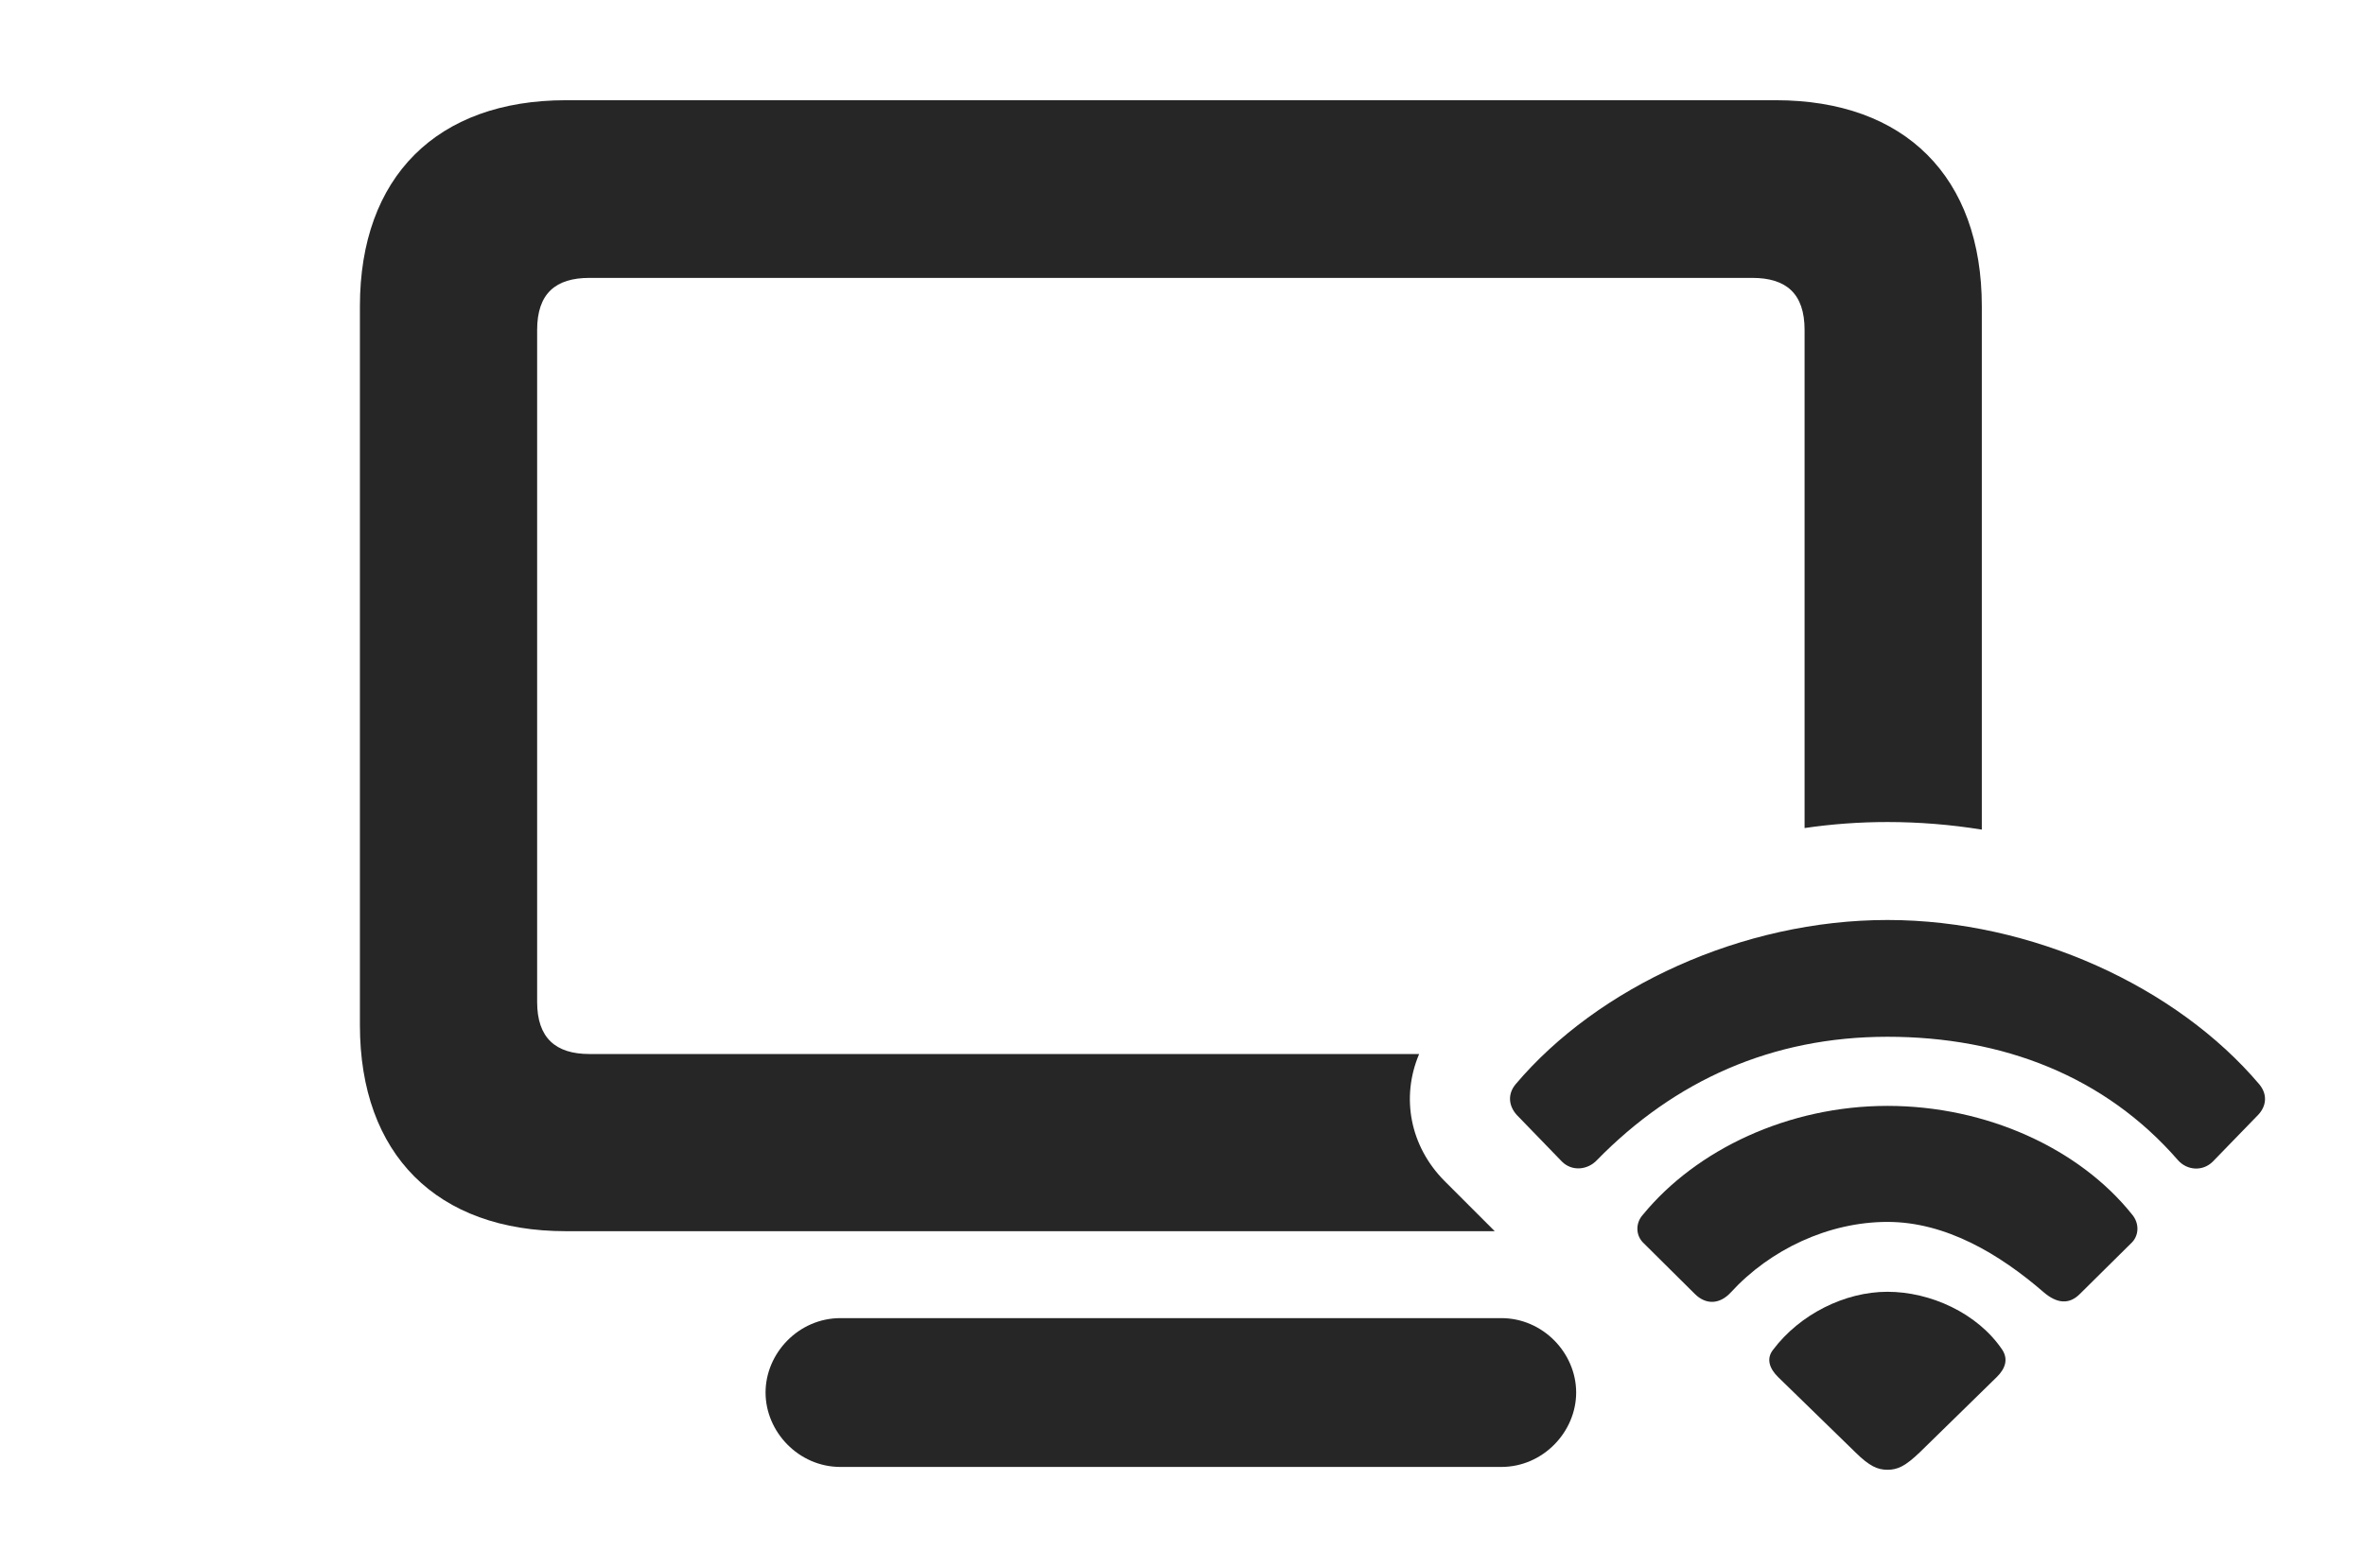 <?xml version="1.0" encoding="UTF-8"?>
<!--Generator: Apple Native CoreSVG 326-->
<!DOCTYPE svg PUBLIC "-//W3C//DTD SVG 1.1//EN" "http://www.w3.org/Graphics/SVG/1.1/DTD/svg11.dtd">
<svg version="1.1" xmlns="http://www.w3.org/2000/svg" xmlns:xlink="http://www.w3.org/1999/xlink"
       viewBox="0 0 37.698 25.005">
       <g>
              <rect height="25.005" opacity="0" width="37.698" x="0" y="0" />
              <path d="M25.124 22.203C25.124 22.829 24.598 23.39 23.93 23.39L13.397 23.39C12.729 23.39 12.203 22.829 12.203 22.203C12.203 21.577 12.729 21.017 13.397 21.017L23.93 21.017C24.598 21.017 25.124 21.577 25.124 22.203ZM31.59 4.883L31.59 13.228C31.095 13.148 30.591 13.107 30.086 13.107C29.642 13.107 29.2 13.139 28.765 13.203L28.765 5.261C28.765 4.68 28.471 4.431 27.932 4.431L9.395 4.431C8.856 4.431 8.562 4.68 8.562 5.261L8.562 15.976C8.562 16.549 8.856 16.806 9.395 16.806L22.621 16.806C22.328 17.498 22.475 18.276 23.027 18.832L23.826 19.631L9.022 19.631C6.962 19.631 5.737 18.406 5.737 16.346L5.737 4.883C5.737 2.823 6.962 1.598 9.022 1.598L28.305 1.598C30.367 1.598 31.59 2.823 31.59 4.883Z"
                     fill="currentColor" fill-opacity="0.85" />
              <path d="M24.897 18.521C25.058 18.682 25.308 18.655 25.455 18.498C26.698 17.227 28.247 16.531 30.086 16.531C31.924 16.531 33.553 17.16 34.716 18.498C34.861 18.663 35.111 18.682 35.272 18.521L35.996 17.775C36.128 17.635 36.146 17.449 36.013 17.289C34.7 15.738 32.395 14.669 30.086 14.669C27.773 14.669 25.469 15.738 24.158 17.289C24.026 17.449 24.05 17.635 24.175 17.775Z"
                     fill="currentColor" fill-opacity="0.85" />
              <path d="M27.013 20.629C27.189 20.806 27.41 20.803 27.591 20.605C28.217 19.922 29.149 19.483 30.086 19.483C31.02 19.483 31.878 20 32.577 20.605C32.786 20.784 32.982 20.806 33.156 20.629L33.965 19.828C34.102 19.705 34.102 19.504 33.987 19.367C33.15 18.317 31.669 17.633 30.086 17.633C28.508 17.633 27.04 18.329 26.189 19.367C26.066 19.501 26.069 19.705 26.206 19.828Z"
                     fill="currentColor" fill-opacity="0.85" />
              <path d="M30.086 23.435C30.247 23.435 30.37 23.379 30.602 23.156L31.829 21.956C31.968 21.819 32.013 21.67 31.915 21.52C31.519 20.934 30.767 20.597 30.086 20.597C29.404 20.597 28.689 20.957 28.264 21.52C28.151 21.662 28.203 21.819 28.342 21.956L29.574 23.156C29.799 23.379 29.929 23.435 30.086 23.435Z"
                     fill="currentColor" fill-opacity="0.85" />
       </g>
</svg>